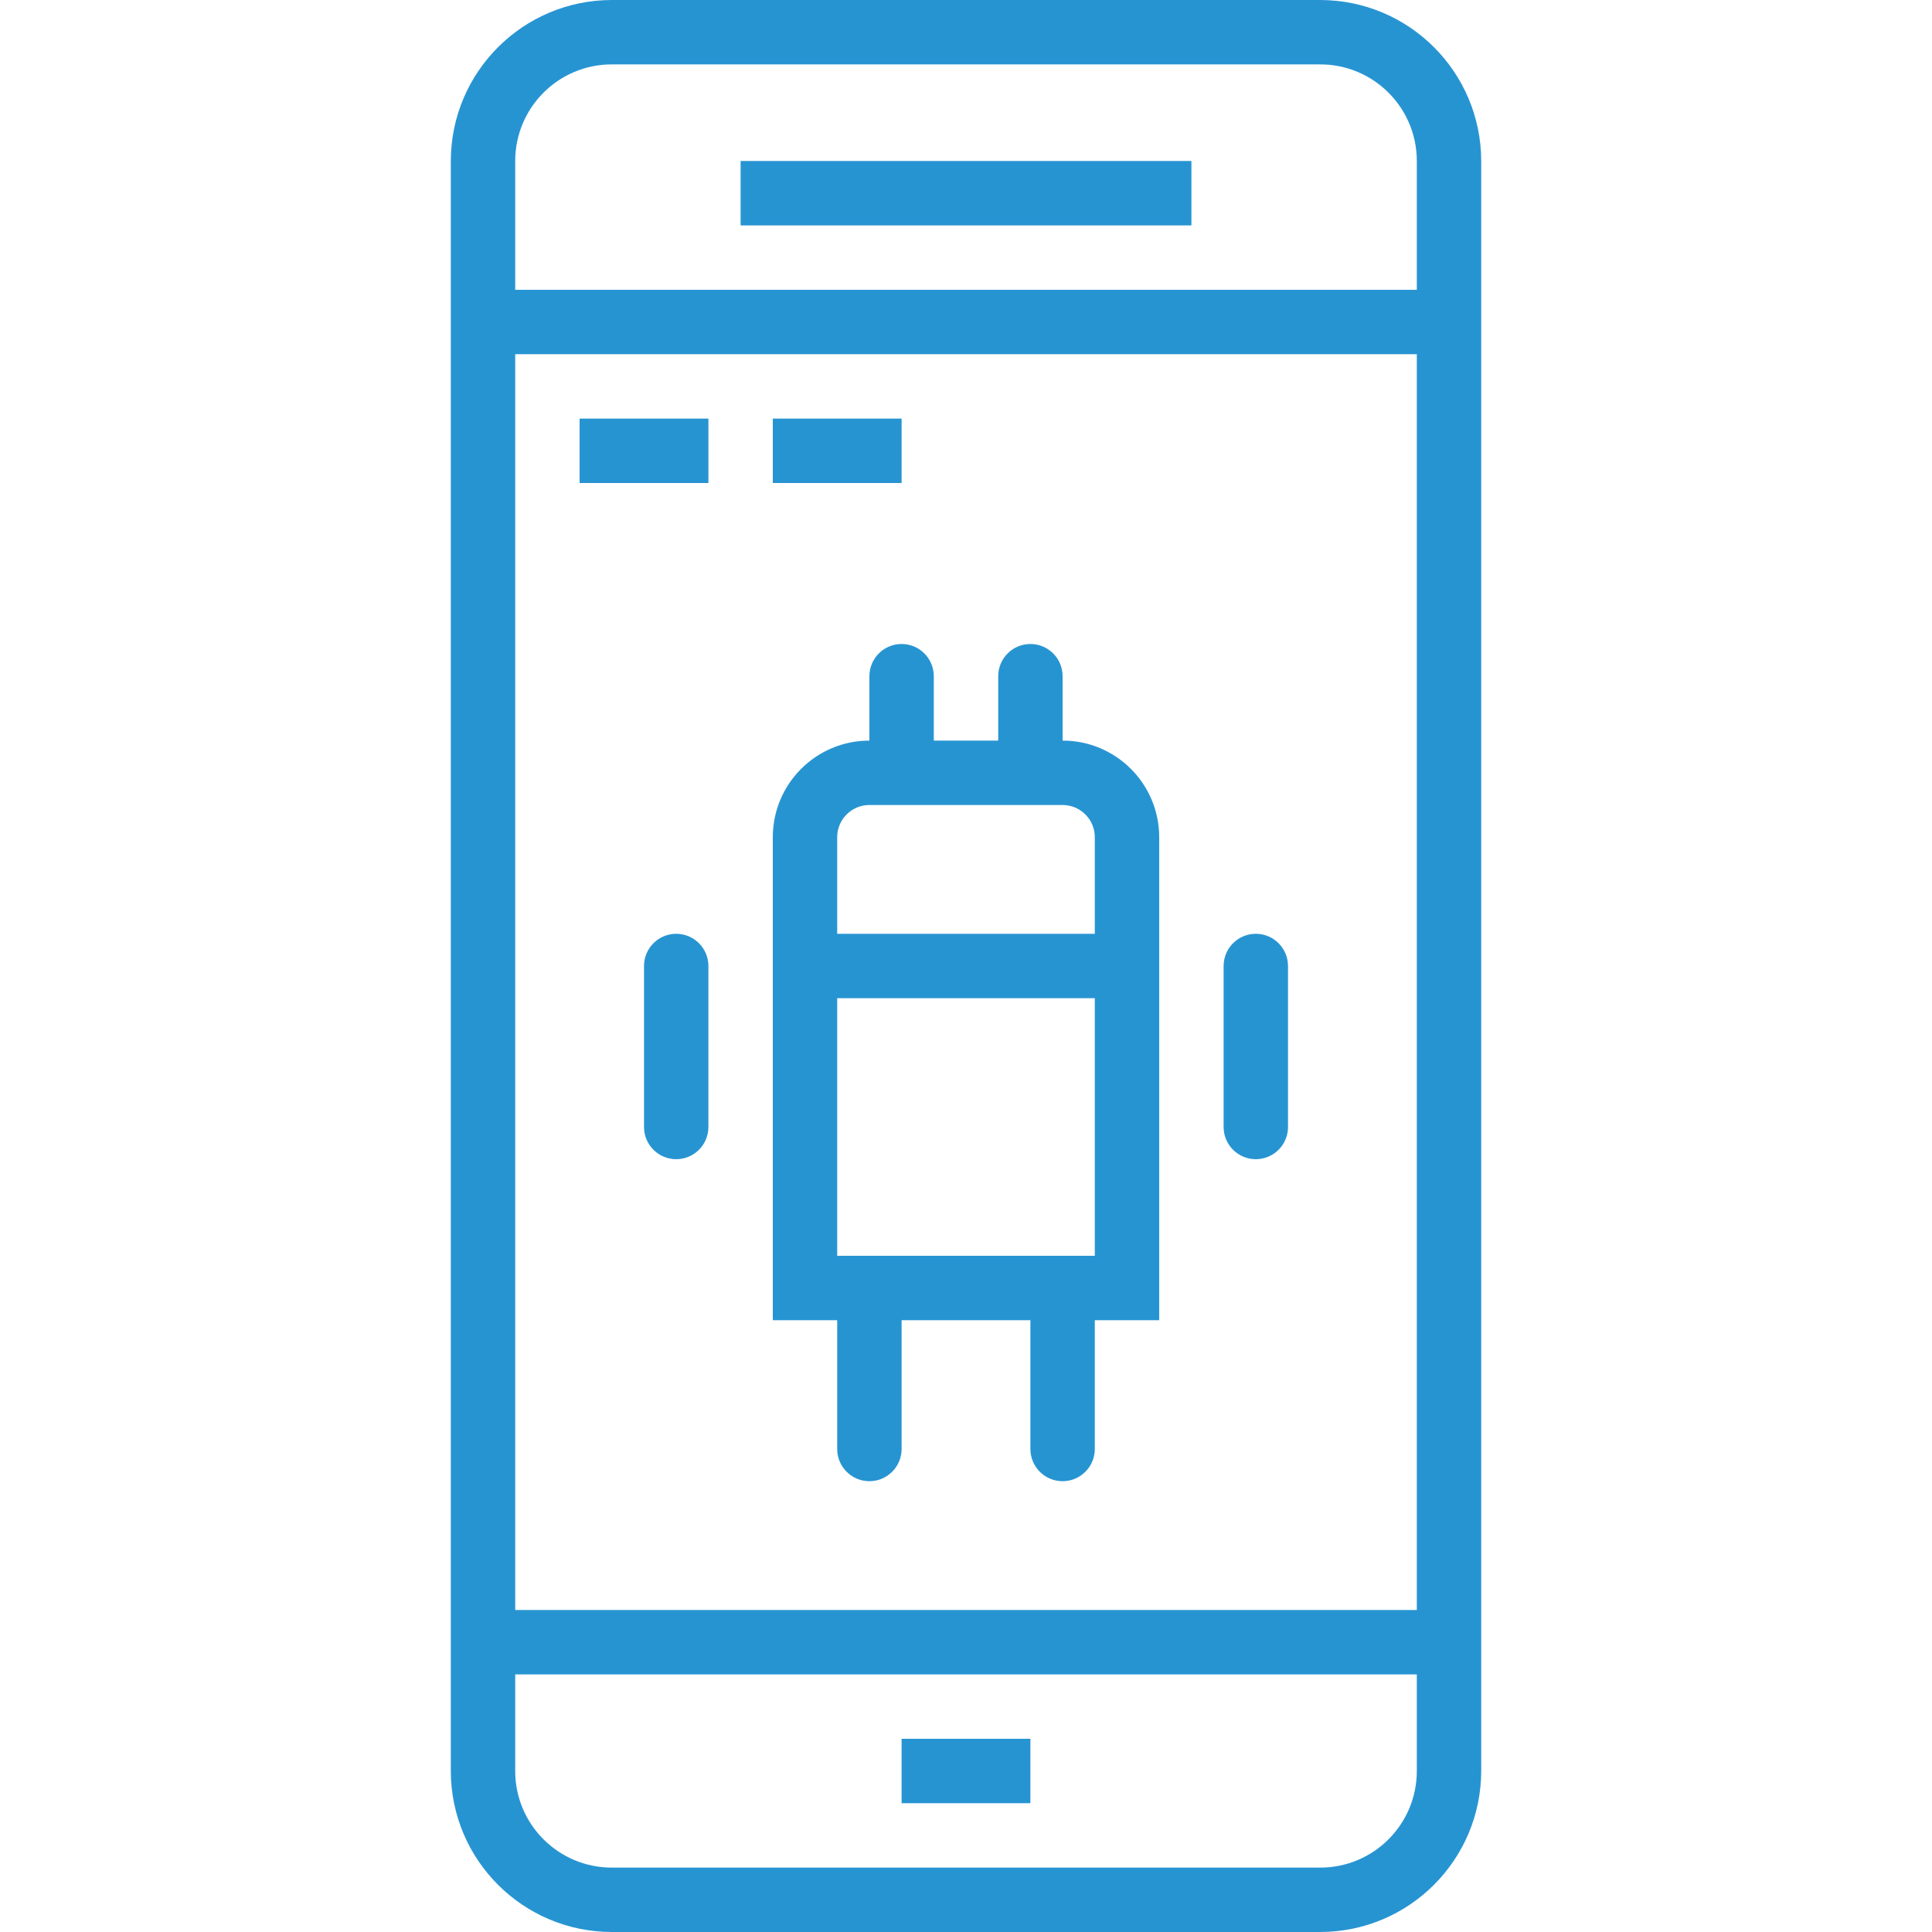 <svg width="100" height="100" viewBox="0 0 100 100" fill="none" xmlns="http://www.w3.org/2000/svg">
<path d="M68.334 0H31.667C27.067 0.005 23.339 3.733 23.334 8.333V91.667C23.339 96.267 27.067 99.995 31.667 100H68.334C72.933 99.995 76.661 96.267 76.667 91.667V8.333C76.661 3.733 72.933 0.005 68.334 0ZM73.334 91.667C73.334 94.428 71.095 96.667 68.334 96.667H31.667C28.905 96.667 26.667 94.428 26.667 91.667V86.667H73.334V91.667ZM73.334 83.333H26.667V18.333H73.334V83.333ZM73.334 15H26.667V8.333C26.667 5.572 28.905 3.333 31.667 3.333H68.334C71.095 3.333 73.334 5.572 73.334 8.333V15Z" fill="#2794D2"/>
<path d="M61.667 8.333H38.334V11.667H61.667V8.333Z" fill="#2794D2"/>
<path d="M53.333 90H46.666V93.333H53.333V90Z" fill="#2794D2"/>
<path d="M36.667 21.667H30V25H36.667V21.667Z" fill="#2794D2"/>
<path d="M46.667 21.667H40V25H46.667V21.667Z" fill="#2794D2"/>
<path d="M35 48.333C34.08 48.333 33.334 49.08 33.334 50V58.333C33.334 59.254 34.08 60 35 60C35.921 60 36.667 59.254 36.667 58.333V50C36.667 49.08 35.921 48.333 35 48.333Z" fill="#2794D2"/>
<path d="M65 48.333C64.08 48.333 63.334 49.08 63.334 50V58.333C63.334 59.254 64.08 60 65 60C65.921 60 66.667 59.254 66.667 58.333V50C66.667 49.08 65.921 48.333 65 48.333Z" fill="#2794D2"/>
<path d="M55 38.333V35C55 34.08 54.254 33.333 53.333 33.333C52.413 33.333 51.667 34.08 51.667 35V38.333H48.333V35C48.333 34.08 47.587 33.333 46.667 33.333C45.746 33.333 45 34.08 45 35V38.333C42.239 38.333 40 40.572 40 43.333V68.333H43.333V75C43.333 75.92 44.08 76.667 45 76.667C45.92 76.667 46.667 75.92 46.667 75V68.333H53.333V75C53.333 75.92 54.08 76.667 55 76.667C55.92 76.667 56.667 75.92 56.667 75V68.333H60V43.333C60 40.572 57.761 38.333 55 38.333ZM56.667 65H43.333V51.667H56.667V65ZM56.667 48.333H43.333V43.333C43.333 42.413 44.08 41.667 45 41.667H55C55.92 41.667 56.667 42.413 56.667 43.333V48.333Z" fill="#2794D2"/>
</svg>
